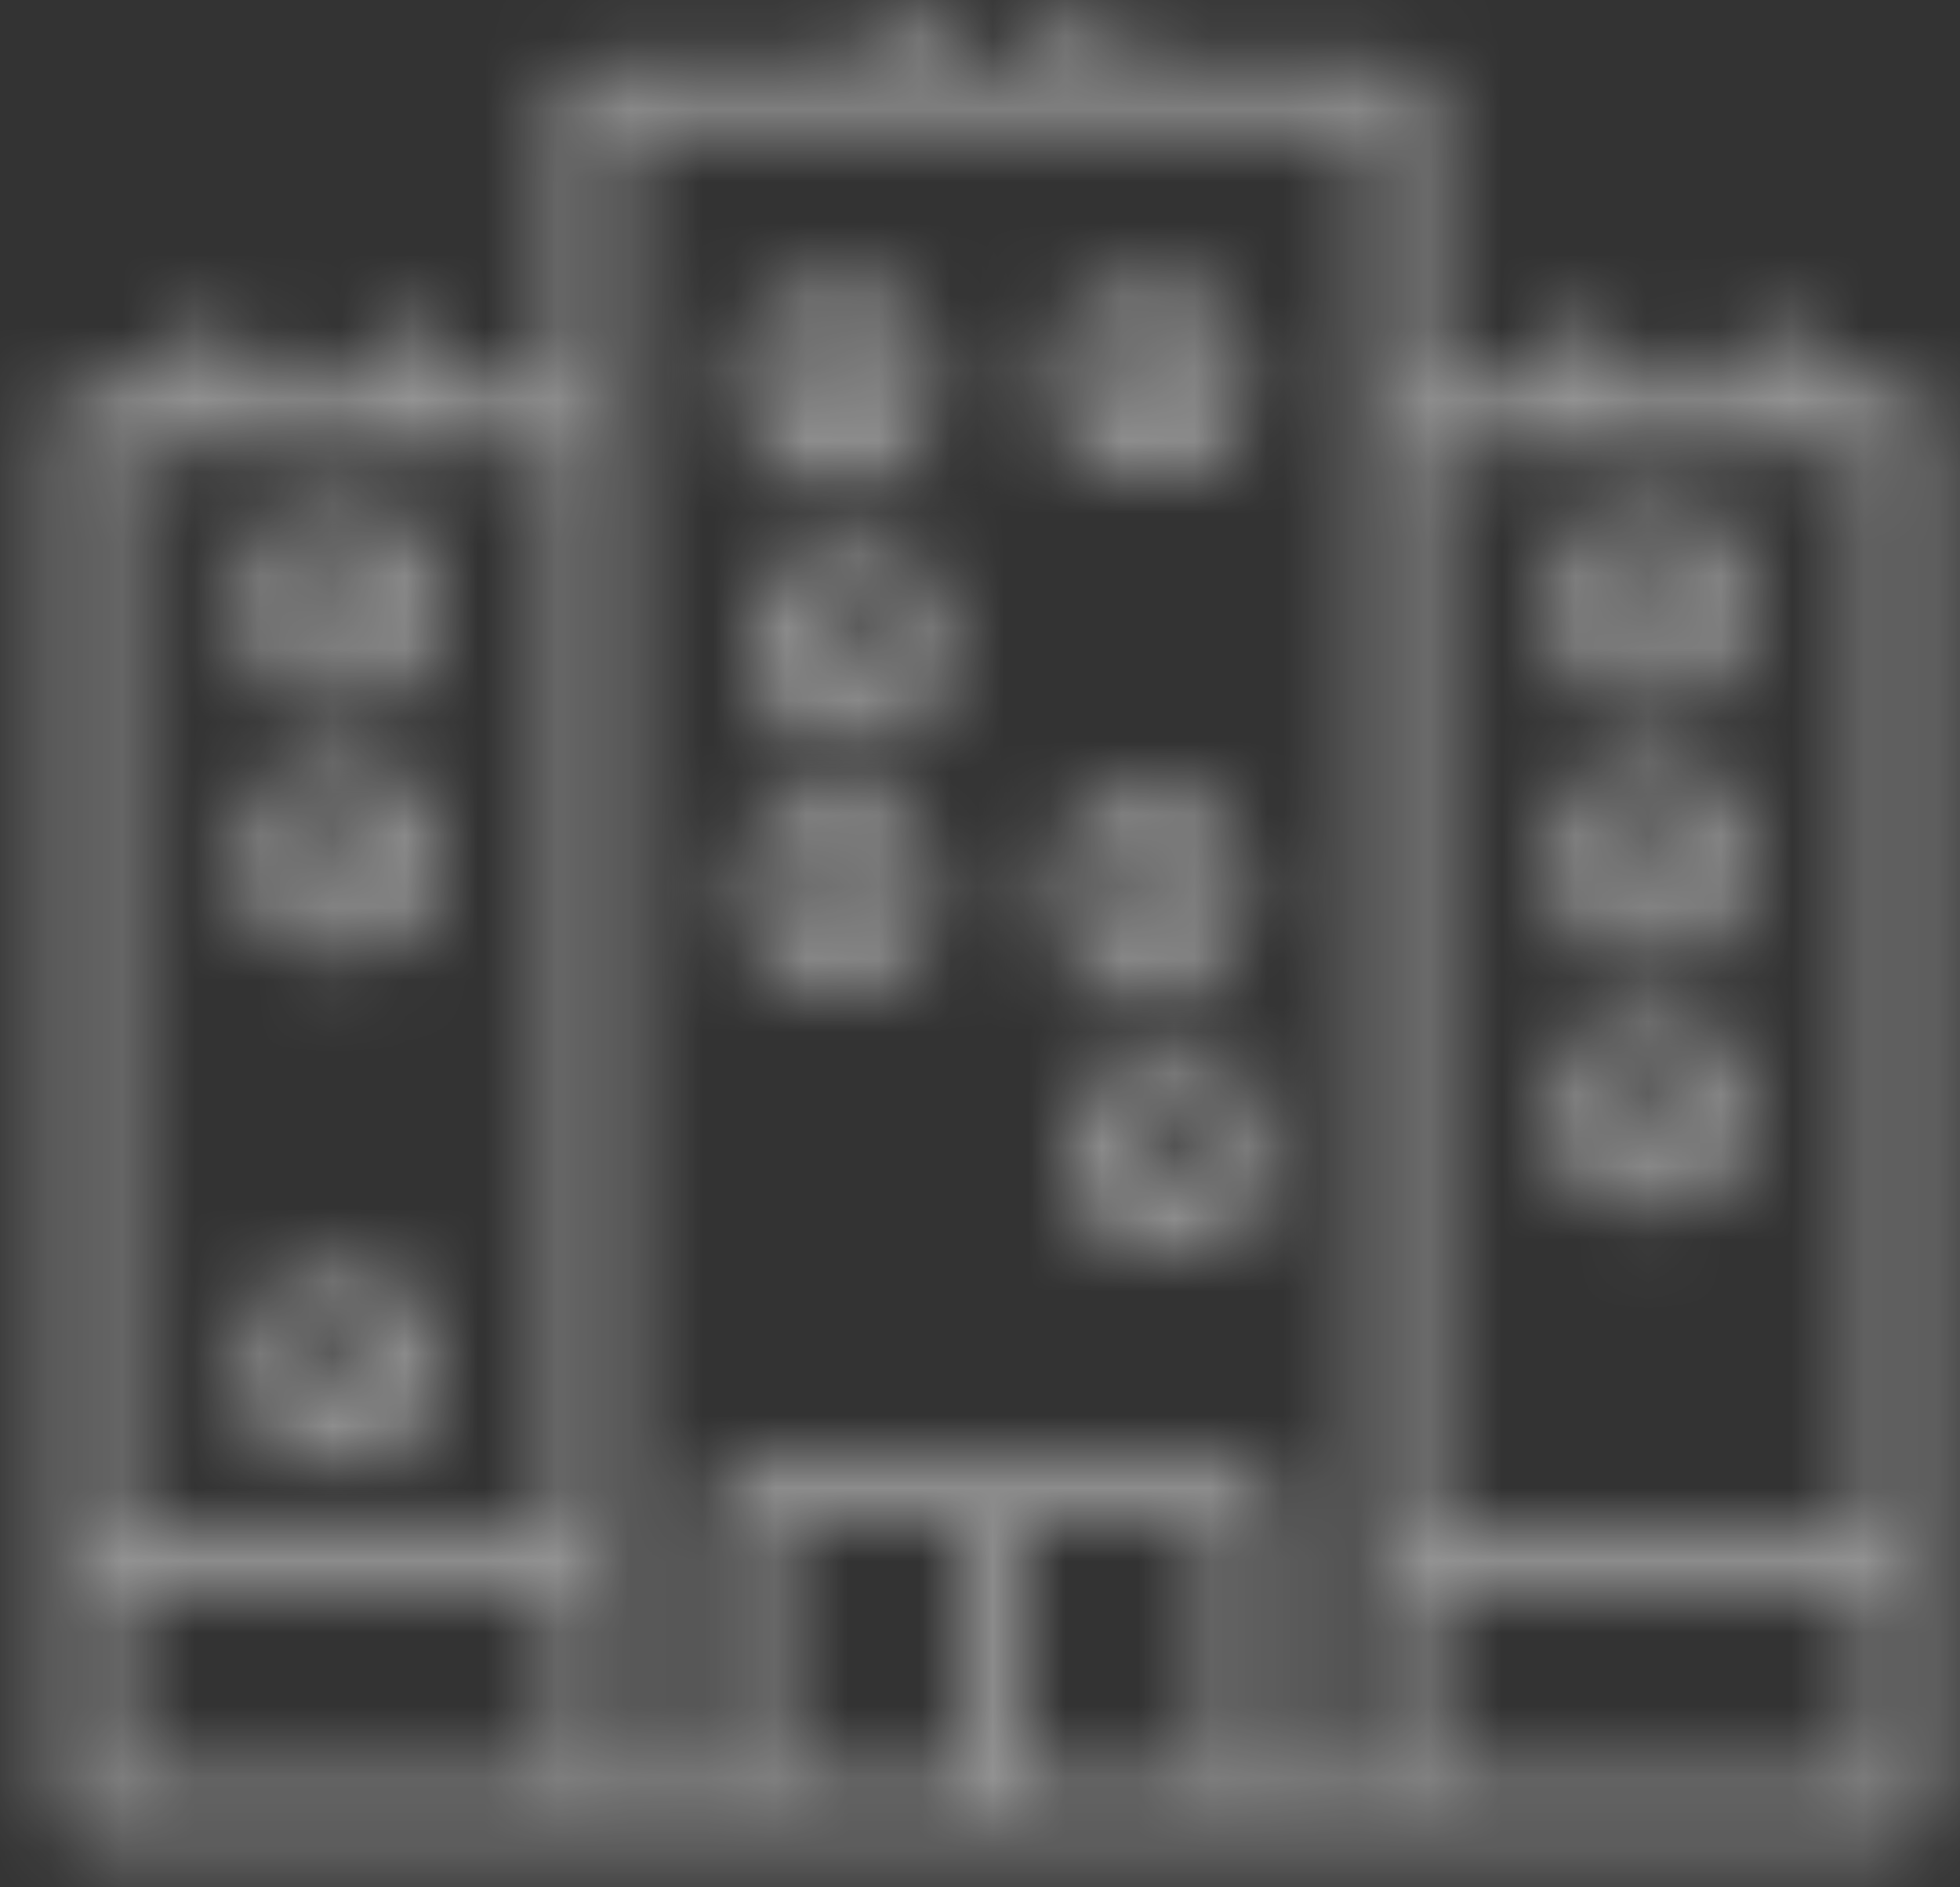 <?xml version="1.0" encoding="UTF-8"?>
<svg width="27px" height="26px" viewBox="0 0 27 26" version="1.1" xmlns="http://www.w3.org/2000/svg" xmlns:xlink="http://www.w3.org/1999/xlink">
    <rect x="0" y="0" width="27" height="26" fill="#333333" stroke="none"/>
    <!-- Generator: Sketch 47.1 (45422) - http://www.bohemiancoding.com/sketch -->
    <title>Group</title>
    <desc>Created with Sketch.</desc>
    <defs>
        <path d="M14.383,0.439 C14.383,0.176 14.555,0.001 14.812,0.001 C15.071,0.001 15.243,0.176 15.243,0.439 L15.243,0.877 L19.112,0.877 C19.37,0.877 19.542,1.052 19.542,1.314 L19.542,5.255 L21.262,5.255 L21.262,4.817 C21.262,4.554 21.433,4.38 21.692,4.38 C21.949,4.38 22.121,4.554 22.121,4.817 L22.121,5.255 L23.841,5.255 L23.841,4.817 C23.841,4.554 24.013,4.38 24.271,4.38 C24.53,4.38 24.701,4.554 24.701,4.817 L24.701,5.255 L25.991,5.255 C26.249,5.255 26.421,5.43 26.421,5.693 L26.421,21.454 L26.421,24.956 C26.421,25.219 26.249,25.394 25.991,25.394 L19.112,25.394 L16.962,25.394 L10.083,25.394 L7.934,25.394 L1.054,25.394 C0.797,25.394 0.624,25.219 0.624,24.956 L0.624,21.454 L0.624,5.693 C0.624,5.43 0.797,5.255 1.054,5.255 L2.345,5.255 L2.345,4.817 C2.345,4.554 2.516,4.38 2.775,4.38 C3.032,4.38 3.204,4.554 3.204,4.817 L3.204,5.255 L4.924,5.255 L4.924,4.817 C4.924,4.554 5.096,4.38 5.354,4.38 C5.612,4.38 5.784,4.554 5.784,4.817 L5.784,5.255 L7.504,5.255 L7.504,1.314 C7.504,1.052 7.676,0.877 7.934,0.877 L11.803,0.877 L11.803,0.439 C11.803,0.176 11.976,0.001 12.233,0.001 C12.491,0.001 12.663,0.176 12.663,0.439 L12.663,0.877 L14.383,0.877 L14.383,0.439 Z M8.363,21.454 L8.363,24.519 L9.653,24.519 L9.653,20.578 C9.653,20.316 9.825,20.141 10.083,20.141 L16.962,20.141 C17.22,20.141 17.393,20.316 17.393,20.578 L17.393,24.519 L18.682,24.519 L18.682,21.454 L18.682,5.693 L18.682,1.752 L8.363,1.752 L8.363,5.693 L8.363,21.454 Z M19.542,21.016 L25.561,21.016 L25.561,6.13 L19.542,6.13 L19.542,21.016 Z M1.485,21.016 L7.504,21.016 L7.504,6.13 L1.485,6.13 L1.485,21.016 Z M13.953,24.519 L16.533,24.519 L16.533,21.016 L13.953,21.016 L13.953,24.519 Z M10.513,24.519 L13.094,24.519 L13.094,21.016 L10.513,21.016 L10.513,24.519 Z M19.542,24.519 L25.561,24.519 L25.561,21.891 L19.542,21.891 L19.542,24.519 Z M1.485,24.519 L7.504,24.519 L7.504,21.891 L1.485,21.891 L1.485,24.519 Z" id="path-1"></path>
        <path d="M1.518,0.37 L2.378,0.37 C2.851,0.37 3.238,0.764 3.238,1.246 L3.238,2.121 C3.238,2.603 2.851,2.997 2.378,2.997 L1.518,2.997 C1.045,2.997 0.658,2.603 0.658,2.121 L0.658,1.246 C0.658,0.764 1.045,0.37 1.518,0.37 Z M1.518,2.122 L2.378,2.122 L2.378,1.246 L1.518,1.246 L1.518,2.122 Z" id="path-3"></path>
        <path d="M1.467,0.37 L2.327,0.37 C2.801,0.37 3.187,0.764 3.187,1.246 L3.187,2.121 C3.187,2.603 2.801,2.997 2.327,2.997 L1.467,2.997 C0.995,2.997 0.608,2.603 0.608,2.121 L0.608,1.246 C0.608,0.764 0.995,0.37 1.467,0.37 Z M1.467,2.122 L2.327,2.122 L2.327,1.246 L1.467,1.246 L1.467,2.122 Z" id="path-5"></path>
        <path d="M0.955,0.42 L1.815,0.42 C2.287,0.42 2.675,0.814 2.675,1.296 L2.675,2.171 C2.675,2.653 2.287,3.046 1.815,3.046 L0.955,3.046 C0.482,3.046 0.095,2.653 0.095,2.171 L0.095,1.296 C0.095,0.814 0.482,0.42 0.955,0.42 Z M0.955,2.171 L1.815,2.171 L1.815,1.296 L0.955,1.296 L0.955,2.171 Z" id="path-7"></path>
        <path d="M1.518,0.232 L2.378,0.232 C2.851,0.232 3.238,0.626 3.238,1.107 L3.238,1.984 C3.238,2.465 2.851,2.859 2.378,2.859 L1.518,2.859 C1.045,2.859 0.658,2.465 0.658,1.984 L0.658,1.107 C0.658,0.626 1.045,0.232 1.518,0.232 Z M1.518,1.984 L2.378,1.984 L2.378,1.107 L1.518,1.107 L1.518,1.984 Z" id="path-9"></path>
        <path d="M1.467,0.232 L2.327,0.232 C2.801,0.232 3.187,0.626 3.187,1.107 L3.187,1.984 C3.187,2.465 2.801,2.859 2.327,2.859 L1.467,2.859 C0.995,2.859 0.608,2.465 0.608,1.984 L0.608,1.107 C0.608,0.626 0.995,0.232 1.467,0.232 Z M1.467,1.984 L2.327,1.984 L2.327,1.107 L1.467,1.107 L1.467,1.984 Z" id="path-11"></path>
        <path d="M0.994,0.318 L1.853,0.318 C2.326,0.318 2.713,0.712 2.713,1.193 L2.713,2.069 C2.713,2.551 2.326,2.945 1.853,2.945 L0.994,2.945 C0.521,2.945 0.133,2.551 0.133,2.069 L0.133,1.193 C0.133,0.712 0.521,0.318 0.994,0.318 Z M0.994,2.069 L1.853,2.069 L1.853,1.193 L0.994,1.193 L0.994,2.069 Z" id="path-13"></path>
        <path d="M1.096,0.577 L1.956,0.577 C2.429,0.577 2.816,0.971 2.816,1.454 L2.816,2.329 C2.816,2.81 2.429,3.204 1.956,3.204 L1.096,3.204 C0.624,3.204 0.237,2.81 0.237,2.329 L0.237,1.454 C0.237,0.971 0.624,0.577 1.096,0.577 Z M1.096,2.329 L1.956,2.329 L1.956,1.454 L1.096,1.454 L1.096,2.329 Z" id="path-15"></path>
        <path d="M1.096,0.509 L1.956,0.509 C2.429,0.509 2.816,0.902 2.816,1.384 L2.816,2.26 C2.816,2.742 2.429,3.136 1.956,3.136 L1.096,3.136 C0.624,3.136 0.237,2.742 0.237,2.26 L0.237,1.384 C0.237,0.902 0.624,0.509 1.096,0.509 Z M1.096,2.26 L1.956,2.26 L1.956,1.384 L1.096,1.384 L1.096,2.26 Z" id="path-17"></path>
        <path d="M1.096,0.439 L1.956,0.439 C2.429,0.439 2.816,0.833 2.816,1.315 L2.816,2.191 C2.816,2.673 2.429,3.066 1.956,3.066 L1.096,3.066 C0.624,3.066 0.237,2.673 0.237,2.191 L0.237,1.315 C0.237,0.833 0.624,0.439 1.096,0.439 Z M1.096,2.191 L1.956,2.191 L1.956,1.315 L1.096,1.315 L1.096,2.191 Z" id="path-19"></path>
        <path d="M1.164,0.578 L2.024,0.578 C2.497,0.578 2.884,0.971 2.884,1.454 L2.884,2.329 C2.884,2.811 2.497,3.204 2.024,3.204 L1.164,3.204 C0.692,3.204 0.304,2.811 0.304,2.329 L0.304,1.454 C0.304,0.971 0.692,0.578 1.164,0.578 Z M1.164,2.329 L2.023,2.329 L2.023,1.454 L1.164,1.454 L1.164,2.329 Z" id="path-21"></path>
        <path d="M1.164,0.509 L2.024,0.509 C2.497,0.509 2.884,0.902 2.884,1.384 L2.884,2.26 C2.884,2.742 2.497,3.136 2.024,3.136 L1.164,3.136 C0.692,3.136 0.304,2.742 0.304,2.26 L0.304,1.384 C0.304,0.902 0.692,0.509 1.164,0.509 Z M1.164,2.26 L2.023,2.26 L2.023,1.384 L1.164,1.384 L1.164,2.26 Z" id="path-23"></path>
        <path d="M1.164,0.371 L2.024,0.371 C2.497,0.371 2.884,0.765 2.884,1.246 L2.884,2.121 C2.884,2.604 2.497,2.998 2.024,2.998 L1.164,2.998 C0.692,2.998 0.304,2.604 0.304,2.121 L0.304,1.246 C0.304,0.765 0.692,0.371 1.164,0.371 Z M1.164,2.121 L2.023,2.121 L2.023,1.246 L1.164,1.246 L1.164,2.121 Z" id="path-25"></path>
    </defs>
    <g id="Page-1" stroke="none" stroke-width="1" fill="none" fill-rule="evenodd" opacity="0.5">
        <g id="Mobile" transform="translate(-188, -37)">
            <g id="Group" transform="translate(188, 37)">
                <g id="Page-1">
                    <g id="Group">
                        <g id="Group-8" transform="translate(0.175, 0)">
                            <g id="Fill-6-Clipped">
                                <mask id="mask-2" fill="white">
                                    <use xlink:href="#path-1"></use>
                                </mask>
                                <g id="path-1"></g>
                                <polygon id="Fill-6" fill="#FFFFFF" fill-rule="nonzero" mask="url(#mask-2)" points="-1.86 27.841 28.905 27.841 28.905 -2.446 -1.86 -2.446"></polygon>
                            </g>
                        </g>
                        <g id="Group-11" transform="translate(9.6, 3.571)">
                            <g id="Fill-9-Clipped">
                                <mask id="mask-4" fill="white">
                                    <use xlink:href="#path-3"></use>
                                </mask>
                                <g id="path-3"></g>
                                <polygon id="Fill-9" fill="#FFFFFF" fill-rule="nonzero" mask="url(#mask-4)" points="-1.826 5.445 5.722 5.445 5.722 -2.077 -1.826 -2.077"></polygon>
                            </g>
                        </g>
                        <g id="Group-14" transform="translate(13.95, 3.571)">
                            <g id="Fill-12-Clipped">
                                <mask id="mask-6" fill="white">
                                    <use xlink:href="#path-5"></use>
                                </mask>
                                <g id="path-5"></g>
                                <polygon id="Fill-12" fill="#FFFFFF" fill-rule="nonzero" mask="url(#mask-6)" points="-1.876 5.445 5.672 5.445 5.672 -2.077 -1.876 -2.077"></polygon>
                            </g>
                        </g>
                        <g id="Group-17" transform="translate(10.325, 7.143)">
                            <g id="Fill-15-Clipped">
                                <mask id="mask-8" fill="white">
                                    <use xlink:href="#path-7"></use>
                                </mask>
                                <g id="path-7"></g>
                                <polygon id="Fill-15" fill="#FFFFFF" fill-rule="nonzero" mask="url(#mask-8)" points="-2.39 5.494 5.158 5.494 5.158 -2.027 -2.39 -2.027"></polygon>
                            </g>
                        </g>
                        <g id="Group-20" transform="translate(9.6, 10.714)">
                            <g id="Fill-18-Clipped">
                                <mask id="mask-10" fill="white">
                                    <use xlink:href="#path-9"></use>
                                </mask>
                                <g id="path-9"></g>
                                <polygon id="Fill-18" fill="#FFFFFF" fill-rule="nonzero" mask="url(#mask-10)" points="-1.826 5.306 5.722 5.306 5.722 -2.216 -1.826 -2.216"></polygon>
                            </g>
                        </g>
                        <g id="Group-23" transform="translate(13.95, 10.714)">
                            <g id="Fill-21-Clipped">
                                <mask id="mask-12" fill="white">
                                    <use xlink:href="#path-11"></use>
                                </mask>
                                <g id="path-11"></g>
                                <polygon id="Fill-21" fill="#FFFFFF" fill-rule="nonzero" mask="url(#mask-12)" points="-1.876 5.306 5.672 5.306 5.672 -2.216 -1.876 -2.216"></polygon>
                            </g>
                        </g>
                        <g id="Group-26" transform="translate(14.675, 14.286)">
                            <g id="Fill-24-Clipped">
                                <mask id="mask-14" fill="white">
                                    <use xlink:href="#path-13"></use>
                                </mask>
                                <g id="path-13"></g>
                                <polygon id="Fill-24" fill="#FFFFFF" fill-rule="nonzero" mask="url(#mask-14)" points="-2.35 5.391 5.198 5.391 5.198 -2.13 -2.35 -2.13"></polygon>
                            </g>
                        </g>
                        <g id="Group-29" transform="translate(21.2, 6.429)">
                            <g id="Fill-27-Clipped">
                                <mask id="mask-16" fill="white">
                                    <use xlink:href="#path-15"></use>
                                </mask>
                                <g id="path-15"></g>
                                <polygon id="Fill-27" fill="#FFFFFF" fill-rule="nonzero" mask="url(#mask-16)" points="-2.248 5.652 5.3 5.652 5.3 -1.869 -2.248 -1.869"></polygon>
                            </g>
                        </g>
                        <g id="Group-32" transform="translate(21.2, 10)">
                            <g id="Fill-30-Clipped">
                                <mask id="mask-18" fill="white">
                                    <use xlink:href="#path-17"></use>
                                </mask>
                                <g id="path-17"></g>
                                <polygon id="Fill-30" fill="#FFFFFF" fill-rule="nonzero" mask="url(#mask-18)" points="-2.248 5.583 5.3 5.583 5.3 -1.939 -2.248 -1.939"></polygon>
                            </g>
                        </g>
                        <g id="Group-35" transform="translate(21.2, 13.571)">
                            <g id="Fill-33-Clipped">
                                <mask id="mask-20" fill="white">
                                    <use xlink:href="#path-19"></use>
                                </mask>
                                <g id="path-19"></g>
                                <polygon id="Fill-33" fill="#FFFFFF" fill-rule="nonzero" mask="url(#mask-20)" points="-2.248 5.514 5.3 5.514 5.3 -2.008 -2.248 -2.008"></polygon>
                            </g>
                        </g>
                        <g id="Group-38" transform="translate(3.075, 6.429)">
                            <g id="Fill-36-Clipped">
                                <mask id="mask-22" fill="white">
                                    <use xlink:href="#path-21"></use>
                                </mask>
                                <g id="path-21"></g>
                                <polygon id="Fill-36" fill="#FFFFFF" fill-rule="nonzero" mask="url(#mask-22)" points="-2.18 5.652 5.368 5.652 5.368 -1.869 -2.18 -1.869"></polygon>
                            </g>
                        </g>
                        <g id="Group-41" transform="translate(3.075, 10)">
                            <g id="Fill-39-Clipped">
                                <mask id="mask-24" fill="white">
                                    <use xlink:href="#path-23"></use>
                                </mask>
                                <g id="path-23"></g>
                                <polygon id="Fill-39" fill="#FFFFFF" fill-rule="nonzero" mask="url(#mask-24)" points="-2.18 5.583 5.368 5.583 5.368 -1.939 -2.18 -1.939"></polygon>
                            </g>
                        </g>
                        <g id="Group-44" transform="translate(3.075, 17.143)">
                            <g id="Fill-42-Clipped">
                                <mask id="mask-26" fill="white">
                                    <use xlink:href="#path-25"></use>
                                </mask>
                                <g id="path-25"></g>
                                <polygon id="Fill-42" fill="#FFFFFF" fill-rule="nonzero" mask="url(#mask-26)" points="-2.18 5.445 5.368 5.445 5.368 -2.076 -2.18 -2.076"></polygon>
                            </g>
                        </g>
                    </g>
                </g>
            </g>
        </g>
    </g>
</svg>